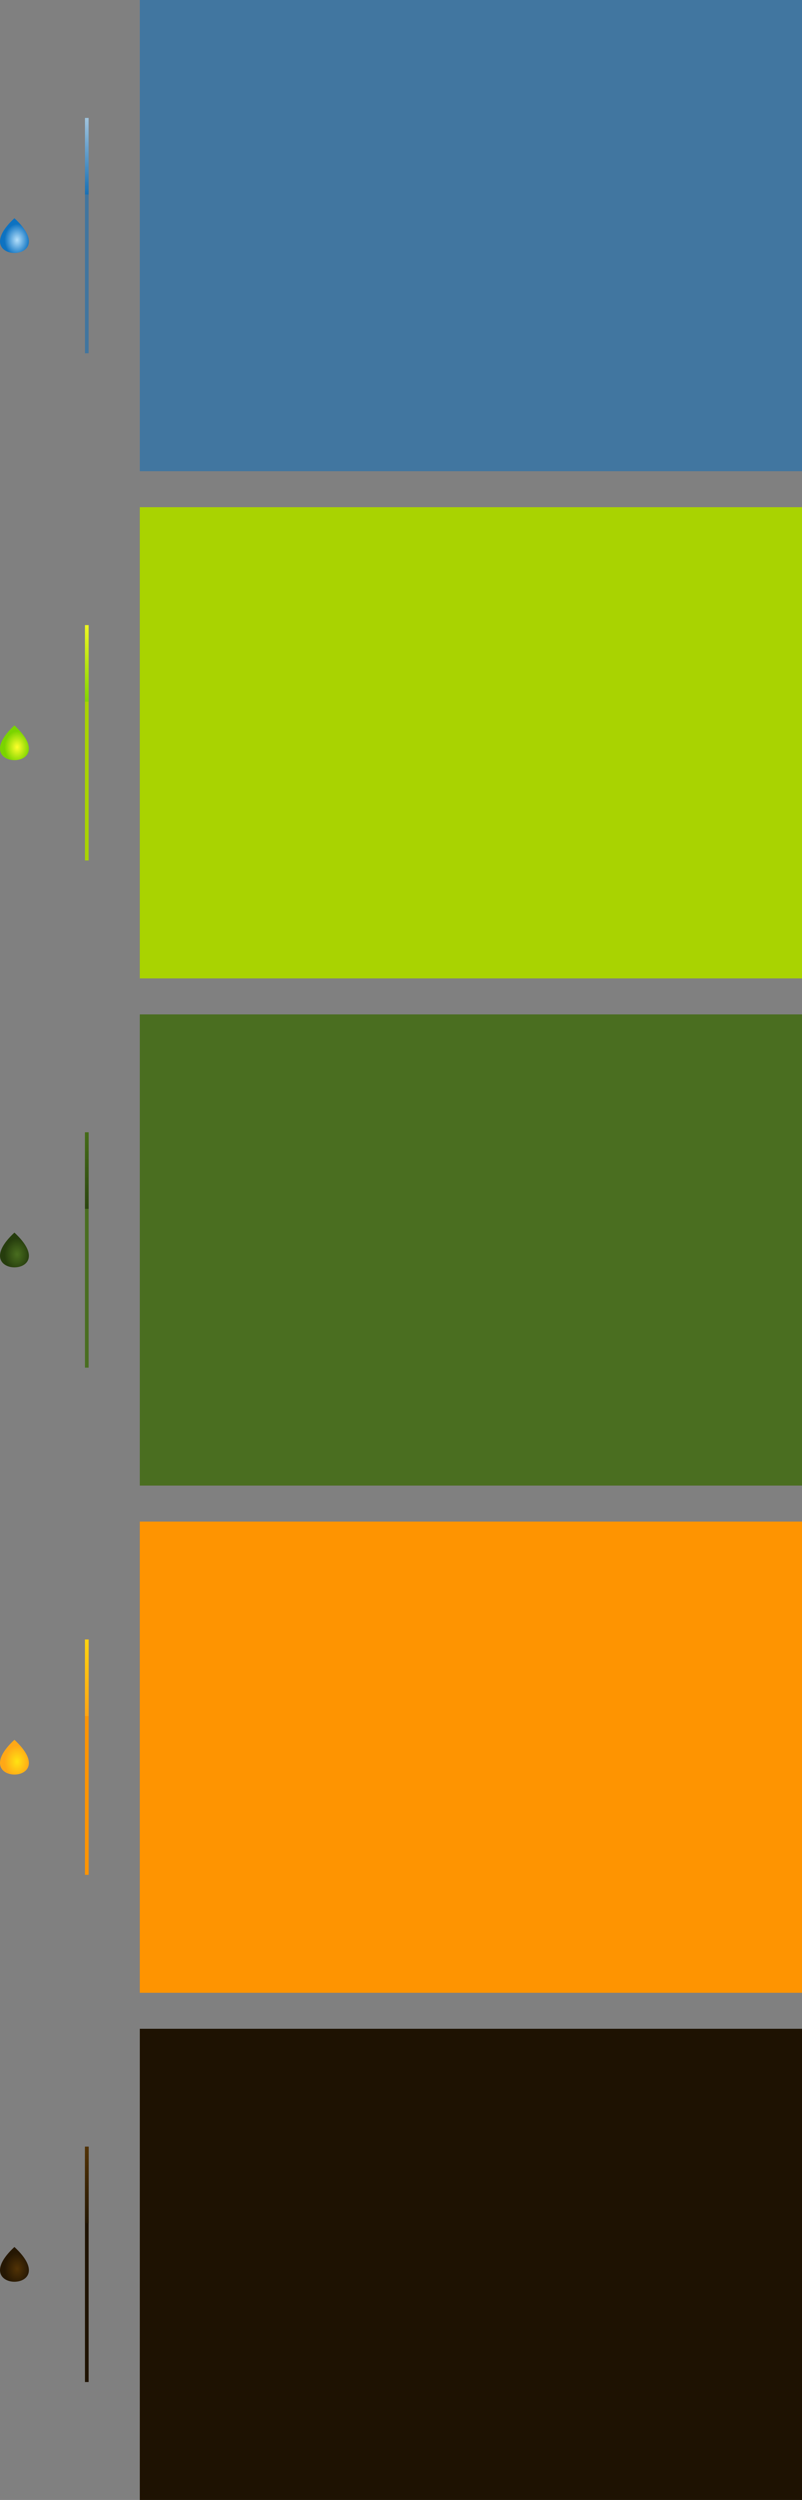 <?xml version="1.0" encoding="UTF-8" standalone="no"?>
<!-- Created with Inkscape (http://www.inkscape.org/) -->
<svg
   xmlns:dc="http://purl.org/dc/elements/1.1/"
   xmlns:cc="http://creativecommons.org/ns#"
   xmlns:rdf="http://www.w3.org/1999/02/22-rdf-syntax-ns#"
   xmlns:svg="http://www.w3.org/2000/svg"
   xmlns="http://www.w3.org/2000/svg"
   xmlns:xlink="http://www.w3.org/1999/xlink"
   xmlns:sodipodi="http://sodipodi.sourceforge.net/DTD/sodipodi-0.dtd"
   xmlns:inkscape="http://www.inkscape.org/namespaces/inkscape"
   width="218.005"
   height="679.12"
   id="svg2"
   sodipodi:version="0.32"
   inkscape:version="0.46"
   version="1.0"
   sodipodi:docname="water.svg"
   inkscape:output_extension="org.inkscape.output.svg.inkscape"
   inkscape:export-filename="/home/yekcim/Desktop/lava_part.png"
   inkscape:export-xdpi="90"
   inkscape:export-ydpi="90">
  <rect width="100%" height="100%" fill="#808080" stroke="none"/>
  <defs
     id="defs4">
    <linearGradient
       id="linearGradient3228"
       inkscape:collect="always">
      <stop
         id="stop3230"
         offset="0"
         style="stop-color:#523306;stop-opacity:1" />
      <stop
         id="stop3232"
         offset="1"
         style="stop-color:#251703;stop-opacity:1" />
    </linearGradient>
    <linearGradient
       id="linearGradient3220">
      <stop
         style="stop-color:#251703;stop-opacity:1;"
         offset="0"
         id="stop3222" />
      <stop
         style="stop-color:#523306;stop-opacity:1;"
         offset="1"
         id="stop3224" />
    </linearGradient>
    <linearGradient
       id="linearGradient3194">
      <stop
         id="stop3196"
         offset="0"
         style="stop-color:#436b15;stop-opacity:0.894" />
      <stop
         id="stop3198"
         offset="1"
         style="stop-color:#253c0c;stop-opacity:0.992;" />
    </linearGradient>
    <linearGradient
       id="linearGradient3251">
      <stop
         style="stop-color:#436b15;stop-opacity:0.906"
         offset="0"
         id="stop3253" />
      <stop
         style="stop-color:#253c0c;stop-opacity:0.992;"
         offset="1"
         id="stop3255" />
    </linearGradient>
    <linearGradient
       id="linearGradient3328">
      <stop
         id="stop3330"
         offset="0"
         style="stop-color:#006dc1;stop-opacity:0.776" />
      <stop
         id="stop3332"
         offset="1"
         style="stop-color:#d2ecfc;stop-opacity:0.816" />
    </linearGradient>
    <linearGradient
       id="linearGradient3231">
      <stop
         id="stop3233"
         offset="0"
         style="stop-color:#ffff2b;stop-opacity:1;" />
      <stop
         id="stop3235"
         offset="1"
         style="stop-color:#7ad400;stop-opacity:1;" />
    </linearGradient>
    <linearGradient
       id="linearGradient3198">
      <stop
         style="stop-color:#b5e0fb;stop-opacity:1"
         offset="0"
         id="stop3200" />
      <stop
         style="stop-color:#0d72c1;stop-opacity:1;"
         offset="1"
         id="stop3202" />
    </linearGradient>
    <radialGradient
       inkscape:collect="always"
       xlink:href="#linearGradient3198"
       id="radialGradient3208"
       gradientUnits="userSpaceOnUse"
       gradientTransform="matrix(2.374,0,0,3.029,-174.014,-1137.024)"
       cx="128.646"
       cy="358.382"
       fx="128.646"
       fy="358.382"
       r="1.441" />
    <linearGradient
       id="linearGradient3201">
      <stop
         style="stop-color:#ffe312;stop-opacity:1;"
         offset="0"
         id="stop3203" />
      <stop
         style="stop-color:#ffa817;stop-opacity:1;"
         offset="1"
         id="stop3205" />
    </linearGradient>
    <linearGradient
       inkscape:collect="always"
       xlink:href="#linearGradient3328"
       id="linearGradient3338"
       gradientUnits="userSpaceOnUse"
       gradientTransform="matrix(2.1374046e-2,0,0,1.213,148.216,160.889)"
       x1="65.357"
       y1="269.148"
       x2="65.357"
       y2="252.005" />
    <radialGradient
       inkscape:collect="always"
       xlink:href="#linearGradient3201"
       id="radialGradient3349"
       gradientUnits="userSpaceOnUse"
       gradientTransform="matrix(2.374,0,0,3.029,-174.692,-719.286)"
       cx="128.646"
       cy="358.382"
       fx="128.646"
       fy="358.382"
       r="1.441" />
    <radialGradient
       inkscape:collect="always"
       xlink:href="#linearGradient3251"
       id="radialGradient3360"
       gradientUnits="userSpaceOnUse"
       gradientTransform="matrix(2.374,0,0,3.029,-174.692,-862.166)"
       spreadMethod="pad"
       cx="128.646"
       cy="358.382"
       fx="128.646"
       fy="358.382"
       r="1.441" />
    <linearGradient
       inkscape:collect="always"
       xlink:href="#linearGradient3194"
       id="linearGradient3362"
       gradientUnits="userSpaceOnUse"
       gradientTransform="scale(4.273,0.234)"
       x1="-203.093"
       y1="3185.768"
       x2="-203.093"
       y2="3274.615" />
    <linearGradient
       inkscape:collect="always"
       xlink:href="#linearGradient3201"
       id="linearGradient3364"
       gradientUnits="userSpaceOnUse"
       gradientTransform="matrix(2.1374046e-2,0,0,1.213,93.439,-53.659)"
       x1="68.036"
       y1="252"
       x2="68.036"
       y2="269.148" />
    <radialGradient
       inkscape:collect="always"
       xlink:href="#linearGradient3231"
       id="radialGradient2476"
       gradientUnits="userSpaceOnUse"
       gradientTransform="matrix(2.374,0,0,3.029,-173.764,-1002.878)"
       spreadMethod="pad"
       cx="128.646"
       cy="358.382"
       fx="128.646"
       fy="358.382"
       r="1.441" />
    <linearGradient
       inkscape:collect="always"
       xlink:href="#linearGradient3231"
       id="linearGradient2479"
       gradientUnits="userSpaceOnUse"
       gradientTransform="scale(4.273,0.234)"
       x1="107.69"
       y1="3185.768"
       x2="107.69"
       y2="3274.615" />
    <radialGradient
       inkscape:collect="always"
       xlink:href="#linearGradient3228"
       id="radialGradient2436"
       gradientUnits="userSpaceOnUse"
       gradientTransform="matrix(2.374,0,0,3.029,-174.692,-585.904)"
       cx="128.646"
       cy="358.382"
       fx="128.646"
       fy="358.382"
       r="1.441" />
    <linearGradient
       inkscape:collect="always"
       xlink:href="#linearGradient3220"
       id="linearGradient3226"
       x1="94.893"
       y1="272.798"
       x2="94.893"
       y2="252.005"
       gradientUnits="userSpaceOnUse" />
    <radialGradient
       inkscape:collect="always"
       xlink:href="#linearGradient3198"
       id="radialGradient3275"
       gradientUnits="userSpaceOnUse"
       gradientTransform="matrix(2.374,0,0,3.029,-174.014,-1137.024)"
       cx="128.646"
       cy="358.382"
       fx="128.646"
       fy="358.382"
       r="1.441" />
    <linearGradient
       inkscape:collect="always"
       xlink:href="#linearGradient3328"
       id="linearGradient3277"
       gradientUnits="userSpaceOnUse"
       gradientTransform="matrix(2.1374046e-2,0,0,1.213,148.216,160.889)"
       x1="65.357"
       y1="269.148"
       x2="65.357"
       y2="252.005" />
    <radialGradient
       inkscape:collect="always"
       xlink:href="#linearGradient3251"
       id="radialGradient3279"
       gradientUnits="userSpaceOnUse"
       gradientTransform="matrix(2.374,0,0,3.029,-174.692,-862.166)"
       spreadMethod="pad"
       cx="128.646"
       cy="358.382"
       fx="128.646"
       fy="358.382"
       r="1.441" />
    <linearGradient
       inkscape:collect="always"
       xlink:href="#linearGradient3194"
       id="linearGradient3281"
       gradientUnits="userSpaceOnUse"
       gradientTransform="scale(4.273,0.234)"
       x1="-203.093"
       y1="3185.768"
       x2="-203.093"
       y2="3274.615" />
    <radialGradient
       inkscape:collect="always"
       xlink:href="#linearGradient3201"
       id="radialGradient3283"
       gradientUnits="userSpaceOnUse"
       gradientTransform="matrix(2.374,0,0,3.029,-174.692,-719.286)"
       cx="128.646"
       cy="358.382"
       fx="128.646"
       fy="358.382"
       r="1.441" />
    <linearGradient
       inkscape:collect="always"
       xlink:href="#linearGradient3201"
       id="linearGradient3285"
       gradientUnits="userSpaceOnUse"
       gradientTransform="matrix(2.1374046e-2,0,0,1.213,93.439,-53.659)"
       x1="68.036"
       y1="252"
       x2="68.036"
       y2="269.148" />
    <radialGradient
       inkscape:collect="always"
       xlink:href="#linearGradient3228"
       id="radialGradient3287"
       gradientUnits="userSpaceOnUse"
       gradientTransform="matrix(2.374,0,0,3.029,-174.692,-585.904)"
       cx="128.646"
       cy="358.382"
       fx="128.646"
       fy="358.382"
       r="1.441" />
    <linearGradient
       inkscape:collect="always"
       xlink:href="#linearGradient3220"
       id="linearGradient3289"
       gradientUnits="userSpaceOnUse"
       x1="94.893"
       y1="272.798"
       x2="94.893"
       y2="252.005" />
    <radialGradient
       inkscape:collect="always"
       xlink:href="#linearGradient3231"
       id="radialGradient3291"
       gradientUnits="userSpaceOnUse"
       gradientTransform="matrix(2.374,0,0,3.029,-173.764,-1002.878)"
       spreadMethod="pad"
       cx="128.646"
       cy="358.382"
       fx="128.646"
       fy="358.382"
       r="1.441" />
    <linearGradient
       inkscape:collect="always"
       xlink:href="#linearGradient3231"
       id="linearGradient3293"
       gradientUnits="userSpaceOnUse"
       gradientTransform="scale(4.273,0.234)"
       x1="107.69"
       y1="3185.768"
       x2="107.69"
       y2="3274.615" />
    <radialGradient
       inkscape:collect="always"
       xlink:href="#linearGradient3201"
       id="radialGradient3300"
       gradientUnits="userSpaceOnUse"
       gradientTransform="matrix(2.374,0,0,3.029,-173.764,-723.684)"
       cx="128.646"
       cy="358.382"
       fx="128.646"
       fy="358.382"
       r="1.441" />
    <radialGradient
       inkscape:collect="always"
       xlink:href="#linearGradient3251"
       id="radialGradient3307"
       gradientUnits="userSpaceOnUse"
       gradientTransform="matrix(2.374,0,0,3.029,-173.764,-861.464)"
       spreadMethod="pad"
       cx="128.646"
       cy="358.382"
       fx="128.646"
       fy="358.382"
       r="1.441" />
    <radialGradient
       inkscape:collect="always"
       xlink:href="#linearGradient3198"
       id="radialGradient3314"
       gradientUnits="userSpaceOnUse"
       gradientTransform="matrix(2.374,0,0,3.029,-173.764,-1137.024)"
       cx="128.646"
       cy="358.382"
       fx="128.646"
       fy="358.382"
       r="1.441" />
    <radialGradient
       inkscape:collect="always"
       xlink:href="#linearGradient3231"
       id="radialGradient3321"
       gradientUnits="userSpaceOnUse"
       gradientTransform="matrix(2.374,0,0,3.029,-173.764,-999.244)"
       spreadMethod="pad"
       cx="128.646"
       cy="358.382"
       fx="128.646"
       fy="358.382"
       r="1.441" />
    <radialGradient
       inkscape:collect="always"
       xlink:href="#linearGradient3228"
       id="radialGradient3328"
       gradientUnits="userSpaceOnUse"
       gradientTransform="matrix(2.374,0,0,3.029,-173.764,-585.904)"
       cx="128.646"
       cy="358.382"
       fx="128.646"
       fy="358.382"
       r="1.441" />
    <linearGradient
       inkscape:collect="always"
       xlink:href="#linearGradient3228"
       id="linearGradient3330"
       gradientUnits="userSpaceOnUse"
       x1="94.893"
       y1="272.798"
       x2="94.893"
       y2="252.005"
       gradientTransform="translate(0,-524.803)" />
    <linearGradient
       inkscape:collect="always"
       xlink:href="#linearGradient3201"
       id="linearGradient3332"
       gradientUnits="userSpaceOnUse"
       gradientTransform="matrix(2.1374046e-2,0,0,1.213,93.439,-53.659)"
       x1="68.036"
       y1="252"
       x2="68.036"
       y2="269.148" />
    <linearGradient
       inkscape:collect="always"
       xlink:href="#linearGradient3194"
       id="linearGradient3334"
       gradientUnits="userSpaceOnUse"
       gradientTransform="scale(4.273,0.234)"
       x1="-203.093"
       y1="3185.768"
       x2="-203.093"
       y2="3274.615" />
    <linearGradient
       inkscape:collect="always"
       xlink:href="#linearGradient3328"
       id="linearGradient3336"
       gradientUnits="userSpaceOnUse"
       gradientTransform="matrix(2.1374046e-2,0,0,1.213,148.216,160.889)"
       x1="65.357"
       y1="269.148"
       x2="65.357"
       y2="252.005" />
    <linearGradient
       inkscape:collect="always"
       xlink:href="#linearGradient3231"
       id="linearGradient3339"
       gradientUnits="userSpaceOnUse"
       gradientTransform="scale(4.273,0.234)"
       x1="107.69"
       y1="3185.768"
       x2="107.69"
       y2="3274.615" />
  </defs>
  <sodipodi:namedview
     id="base"
     pagecolor="#ffffff"
     bordercolor="#666666"
     borderopacity="1.0"
     inkscape:pageopacity="0.0"
     inkscape:pageshadow="2"
     inkscape:zoom="0.48242148"
     inkscape:cx="-168.19492"
     inkscape:cy="232.77599"
     inkscape:document-units="px"
     inkscape:current-layer="layer1"
     showgrid="false"
     inkscape:window-width="1270"
     inkscape:window-height="726"
     inkscape:window-x="0"
     inkscape:window-y="25">
    <inkscape:grid
       type="xygrid"
       id="grid2385"
       visible="true"
       enabled="true" />
  </sodipodi:namedview>
  <g
     inkscape:label="Calque 1"
     inkscape:groupmode="layer"
     id="layer1"
     transform="translate(-127.003,116.671)">
    <path
       style="fill:url(#radialGradient3300);fill-opacity:1;fill-rule:evenodd;stroke:none;stroke-width:1px;stroke-linecap:butt;stroke-linejoin:miter;stroke-opacity:1"
       d="M 130.922,355.944 C 117.334,368.543 144.547,368.543 130.922,355.944 z"
       id="path2383"
       sodipodi:nodetypes="cc" />
    <g
       id="g3195"
       inkscape:export-xdpi="90"
       inkscape:export-ydpi="90"
       inkscape:export-filename="/home/yekcim/water.png"
       transform="translate(55.706,76.699)">
      <rect
         y="252.005"
         x="94.393"
         height="63.929"
         width="1"
         id="rect2409"
         style="opacity:0.99;fill:#ff9400;fill-opacity:1;fill-rule:nonzero;stroke:none;stroke-width:0.2;stroke-linecap:round;stroke-linejoin:round;marker:none;marker-start:none;marker-mid:none;marker-end:none;stroke-miterlimit:4;stroke-dasharray:none;stroke-dashoffset:0;stroke-opacity:1;visibility:visible;display:inline;overflow:visible;enable-background:accumulate" />
      <rect
         y="252.005"
         x="94.393"
         height="20.793"
         width="1"
         id="rect3183"
         style="opacity:0.817;fill:url(#linearGradient3332);fill-opacity:1;fill-rule:nonzero;stroke:none;stroke-width:0.2;stroke-linecap:round;stroke-linejoin:round;marker:none;marker-start:none;marker-mid:none;marker-end:none;stroke-miterlimit:4;stroke-dasharray:none;stroke-dashoffset:0;stroke-opacity:1;visibility:visible;display:inline;overflow:visible;enable-background:accumulate" />
    </g>
    <rect
       style="opacity:0.99;fill:#ff9400;fill-opacity:1;fill-rule:nonzero;stroke:none;stroke-width:0.2;stroke-linecap:round;stroke-linejoin:round;marker:none;marker-start:none;marker-mid:none;marker-end:none;stroke-miterlimit:4;stroke-dasharray:none;stroke-dashoffset:0;stroke-opacity:1;visibility:visible;display:inline;overflow:visible;enable-background:accumulate"
       id="rect3193"
       width="180"
       height="128"
       x="165.008"
       y="296.669"
       inkscape:export-xdpi="90"
       inkscape:export-ydpi="90"
       inkscape:export-filename="/home/yekcim/water_bottom.png" />
    <path
       style="fill:url(#radialGradient3307);fill-opacity:1;fill-rule:evenodd;stroke:none;stroke-width:1px;stroke-linecap:butt;stroke-linejoin:miter;stroke-opacity:1"
       d="M 130.922,218.164 C 117.334,230.763 144.547,230.763 130.922,218.164 z"
       id="path2457"
       sodipodi:nodetypes="cc"
       inkscape:export-xdpi="90"
       inkscape:export-ydpi="90"
       inkscape:export-filename="/home/yekcim/Desktop/boue_part.png" />
    <g
       id="g3192"
       transform="matrix(2.6341482e-3,0,0,1,149.386,-554.654)"
       inkscape:export-filename="/home/yekcim/Desktop/boue.png"
       inkscape:export-xdpi="90"
       inkscape:export-ydpi="90">
      <rect
         y="745.579"
         x="270.33"
         height="63.929"
         width="379.629"
         id="rect3186"
         style="opacity:0.99;fill:#436b15;fill-opacity:0.894;fill-rule:nonzero;stroke:none;stroke-width:0.2;stroke-linecap:round;stroke-linejoin:round;marker:none;marker-start:none;marker-mid:none;marker-end:none;stroke-miterlimit:4;stroke-dasharray:none;stroke-dashoffset:0;stroke-opacity:1;visibility:visible;display:inline;overflow:visible;enable-background:accumulate" />
      <rect
         y="745.579"
         x="270.33"
         height="20.793"
         width="379.629"
         id="rect3188"
         style="opacity:0.817;fill:url(#linearGradient3334);fill-opacity:1;fill-rule:nonzero;stroke:none;stroke-width:0.2;stroke-linecap:round;stroke-linejoin:round;marker:none;marker-start:none;marker-mid:none;marker-end:none;stroke-miterlimit:4;stroke-dasharray:none;stroke-dashoffset:0;stroke-opacity:1;visibility:visible;display:inline;overflow:visible;enable-background:accumulate" />
    </g>
    <rect
       style="opacity:0.99;fill:#436b15;fill-opacity:0.903;fill-rule:nonzero;stroke:none;stroke-width:0.2;stroke-linecap:round;stroke-linejoin:round;marker:none;marker-start:none;marker-mid:none;marker-end:none;stroke-miterlimit:4;stroke-dasharray:none;stroke-dashoffset:0;stroke-opacity:1;visibility:visible;display:inline;overflow:visible;enable-background:accumulate"
       id="rect3190"
       width="180"
       height="128"
       x="165.008"
       y="158.889"
       inkscape:export-xdpi="90"
       inkscape:export-ydpi="90"
       inkscape:export-filename="/home/yekcim/Desktop/boue_bottom.png" />
    <path
       style="fill:url(#radialGradient3314);fill-opacity:1;fill-rule:evenodd;stroke:none;stroke-width:1px;stroke-linecap:butt;stroke-linejoin:miter;stroke-opacity:1"
       d="M 130.922,-57.396 C 117.334,-44.797 144.547,-44.797 130.922,-57.396 z"
       id="path3206"
       sodipodi:nodetypes="cc" />
    <rect
       inkscape:export-filename="/home/yekcim/water_bottom.png"
       inkscape:export-ydpi="90"
       inkscape:export-xdpi="90"
       y="-116.671"
       x="165.008"
       height="128"
       width="180"
       id="rect3320"
       style="opacity:0.99;fill:#006cc1;fill-opacity:0.498;fill-rule:nonzero;stroke:none;stroke-width:0.2;stroke-linecap:round;stroke-linejoin:round;marker:none;marker-start:none;marker-mid:none;marker-end:none;stroke-miterlimit:4;stroke-dasharray:none;stroke-dashoffset:0;stroke-opacity:1;visibility:visible;display:inline;overflow:visible;enable-background:accumulate" />
    <g
       id="g3334"
       transform="translate(0.928,-551.188)">
      <rect
         y="466.553"
         x="149.171"
         height="63.929"
         width="1"
         id="rect3318"
         style="opacity:0.99;fill:#006bc1;fill-opacity:0.494;fill-rule:nonzero;stroke:none;stroke-width:0.2;stroke-linecap:round;stroke-linejoin:round;marker:none;marker-start:none;marker-mid:none;marker-end:none;stroke-miterlimit:4;stroke-dasharray:none;stroke-dashoffset:0;stroke-opacity:1;visibility:visible;display:inline;overflow:visible;enable-background:accumulate" />
      <rect
         y="466.553"
         x="149.171"
         height="20.793"
         width="1"
         id="rect3324"
         style="opacity:0.817;fill:url(#linearGradient3336);fill-opacity:1;fill-rule:nonzero;stroke:none;stroke-width:0.2;stroke-linecap:round;stroke-linejoin:round;marker:none;marker-start:none;marker-mid:none;marker-end:none;stroke-miterlimit:4;stroke-dasharray:none;stroke-dashoffset:0;stroke-opacity:1;visibility:visible;display:inline;overflow:visible;enable-background:accumulate" />
    </g>
    <path
       style="fill:url(#radialGradient3321);fill-opacity:1;fill-rule:evenodd;stroke:none;stroke-width:1px;stroke-linecap:butt;stroke-linejoin:miter;stroke-opacity:1"
       d="M 130.922,80.384 C 117.334,92.983 144.547,92.983 130.922,80.384 z"
       id="path2466"
       sodipodi:nodetypes="cc"
       inkscape:export-xdpi="90"
       inkscape:export-ydpi="90" />
    <g
       id="g2468"
       transform="matrix(2.6341482e-3,0,0,1,149.386,-692.434)"
       inkscape:export-filename="/home/yekcim/radioactive.png"
       inkscape:export-xdpi="90"
       inkscape:export-ydpi="90">
      <rect
         y="745.579"
         x="270.33"
         height="63.929"
         width="379.629"
         id="rect2470"
         style="opacity:0.99;fill:#aad400;fill-opacity:1;fill-rule:nonzero;stroke:none;stroke-width:0.2;stroke-linecap:round;stroke-linejoin:round;marker:none;marker-start:none;marker-mid:none;marker-end:none;stroke-miterlimit:4;stroke-dasharray:none;stroke-dashoffset:0;stroke-opacity:1;visibility:visible;display:inline;overflow:visible;enable-background:accumulate" />
      <rect
         y="745.579"
         x="270.33"
         height="20.793"
         width="379.629"
         id="rect2472"
         style="opacity:0.817;fill:url(#linearGradient3339);fill-opacity:1;fill-rule:nonzero;stroke:none;stroke-width:0.2;stroke-linecap:round;stroke-linejoin:round;marker:none;marker-start:none;marker-mid:none;marker-end:none;stroke-miterlimit:4;stroke-dasharray:none;stroke-dashoffset:0;stroke-opacity:1;visibility:visible;display:inline;overflow:visible;enable-background:accumulate" />
    </g>
    <rect
       style="opacity:0.99;fill:#aad400;fill-opacity:1;fill-rule:nonzero;stroke:none;stroke-width:0.2;stroke-linecap:round;stroke-linejoin:round;marker:none;marker-start:none;marker-mid:none;marker-end:none;stroke-miterlimit:4;stroke-dasharray:none;stroke-dashoffset:0;stroke-opacity:1;visibility:visible;display:inline;overflow:visible;enable-background:accumulate"
       id="rect2474"
       width="180"
       height="128"
       x="165.008"
       y="21.109"
       inkscape:export-xdpi="90"
       inkscape:export-ydpi="90"
       inkscape:export-filename="/home/yekcim/radioactive_bottom.png" />
    <path
       style="fill:url(#radialGradient3328);fill-opacity:1;fill-rule:evenodd;stroke:none;stroke-width:1px;stroke-linecap:butt;stroke-linejoin:miter;stroke-opacity:1"
       d="M 130.922,493.724 C 117.334,506.323 144.547,506.323 130.922,493.724 z"
       id="path2426"
       sodipodi:nodetypes="cc"
       inkscape:export-filename="/home/yekcim/Desktop/water_drop.png"
       inkscape:export-xdpi="90"
       inkscape:export-ydpi="90" />
    <g
       id="g2428"
       inkscape:export-xdpi="90"
       inkscape:export-ydpi="90"
       inkscape:export-filename="/home/yekcim/Desktop/water.png"
       transform="translate(55.706,214.479)">
      <rect
         y="252.005"
         x="94.393"
         height="63.929"
         width="1"
         id="rect2430"
         style="opacity:1;fill:#1e1202;fill-opacity:1;fill-rule:nonzero;stroke:none;stroke-width:0.2;stroke-linecap:round;stroke-linejoin:round;marker:none;marker-start:none;marker-mid:none;marker-end:none;stroke-miterlimit:4;stroke-dasharray:none;stroke-dashoffset:0;stroke-opacity:1;visibility:visible;display:inline;overflow:visible;enable-background:accumulate" />
      <rect
         y="-272.798"
         x="94.393"
         height="20.793"
         width="1"
         id="rect2432"
         style="opacity:1;fill:url(#linearGradient3330);fill-opacity:1;fill-rule:nonzero;stroke:none;stroke-width:0.2;stroke-linecap:round;stroke-linejoin:round;marker:none;marker-start:none;marker-mid:none;marker-end:none;stroke-miterlimit:4;stroke-dasharray:none;stroke-dashoffset:0;stroke-opacity:1;visibility:visible;display:inline;overflow:visible;enable-background:accumulate"
         transform="scale(1,-1)" />
    </g>
    <rect
       style="fill:#1e1202;fill-opacity:1;fill-rule:nonzero;stroke:none;stroke-width:0.2;stroke-linecap:round;stroke-linejoin:round;marker:none;marker-start:none;marker-mid:none;marker-end:none;stroke-miterlimit:4;stroke-dasharray:none;stroke-dashoffset:0;stroke-opacity:1;visibility:visible;display:inline;overflow:visible;enable-background:accumulate"
       id="rect2434"
       width="180"
       height="128"
       x="165.008"
       y="434.449"
       inkscape:export-xdpi="90"
       inkscape:export-ydpi="90"
       inkscape:export-filename="/home/yekcim/Desktop/water_bottom.png" />
  </g>
</svg>
